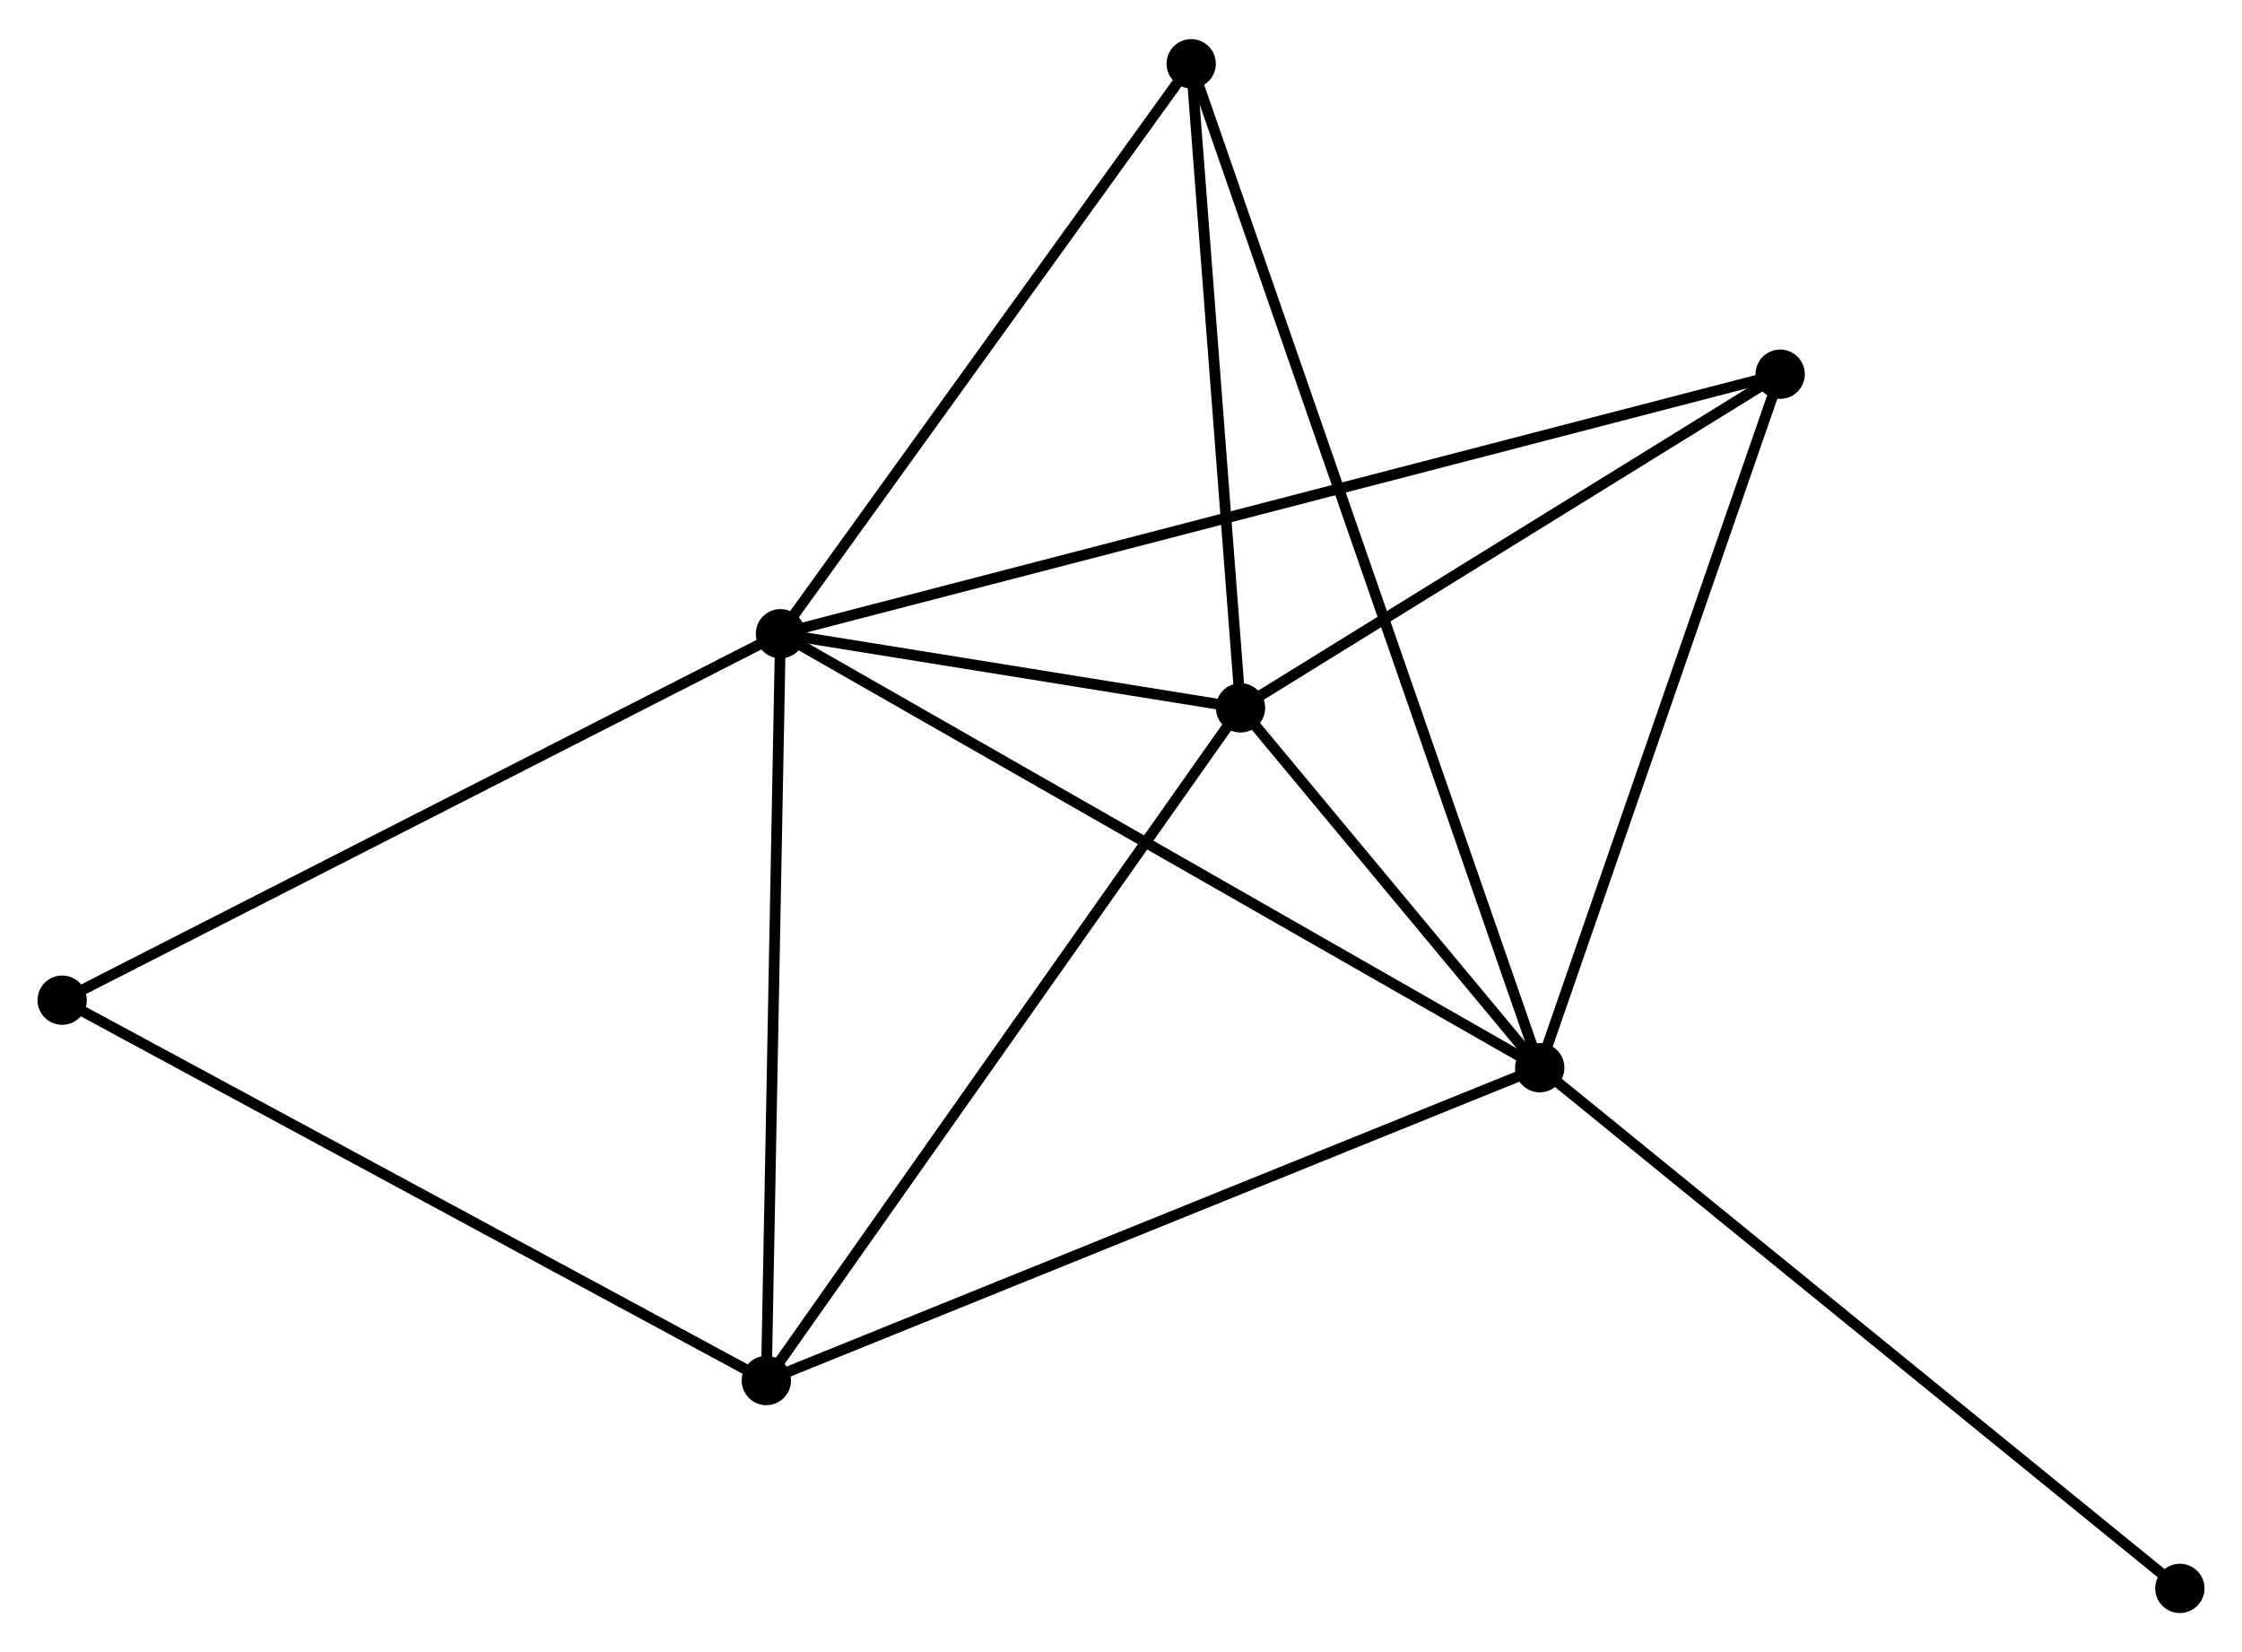 <?xml version="1.0" encoding="UTF-8" standalone="no"?>
<!DOCTYPE svg PUBLIC "-//W3C//DTD SVG 1.1//EN"
 "http://www.w3.org/Graphics/SVG/1.1/DTD/svg11.dtd">
<!-- Generated by graphviz version 2.36.0 (20140111.2315)
 -->
<!-- Title: %3 Pages: 1 -->
<svg width="209pt" height="154pt"
 viewBox="0.00 0.00 209.21 153.86" xmlns="http://www.w3.org/2000/svg" xmlns:xlink="http://www.w3.org/1999/xlink">
<g id="graph0" class="graph" transform="scale(1 1) rotate(0) translate(4 149.864)">
<title>%3</title>
<!-- 0 -->
<g id="node1" class="node"><title>0</title>
<ellipse fill="black" stroke="black" cx="68.827" cy="-90.879" rx="1.8" ry="1.8"/>
</g>
<!-- 1 -->
<g id="node2" class="node"><title>1</title>
<ellipse fill="black" stroke="black" cx="139.679" cy="-50.387" rx="1.8" ry="1.8"/>
</g>
<!-- 0&#45;&#45;1 -->
<g id="edge1" class="edge"><title>0&#45;&#45;1</title>
<path fill="none" stroke="black" d="M70.578,-89.879C80.381,-84.276 128.347,-56.864 137.989,-51.353"/>
</g>
<!-- 2 -->
<g id="node3" class="node"><title>2</title>
<ellipse fill="black" stroke="black" cx="111.758" cy="-83.964" rx="1.8" ry="1.8"/>
</g>
<!-- 0&#45;&#45;2 -->
<g id="edge2" class="edge"><title>0&#45;&#45;2</title>
<path fill="none" stroke="black" d="M70.672,-90.582C77.733,-89.445 103.001,-85.374 109.968,-84.252"/>
</g>
<!-- 3 -->
<g id="node4" class="node"><title>3</title>
<ellipse fill="black" stroke="black" cx="67.51" cy="-21.195" rx="1.8" ry="1.8"/>
</g>
<!-- 0&#45;&#45;3 -->
<g id="edge3" class="edge"><title>0&#45;&#45;3</title>
<path fill="none" stroke="black" d="M68.789,-88.869C68.597,-78.693 67.732,-32.963 67.546,-23.082"/>
</g>
<!-- 4 -->
<g id="node5" class="node"><title>4</title>
<ellipse fill="black" stroke="black" cx="162.116" cy="-115.095" rx="1.8" ry="1.8"/>
</g>
<!-- 0&#45;&#45;4 -->
<g id="edge4" class="edge"><title>0&#45;&#45;4</title>
<path fill="none" stroke="black" d="M70.775,-91.385C82.916,-94.537 148.069,-111.449 160.178,-114.592"/>
</g>
<!-- 5 -->
<g id="node6" class="node"><title>5</title>
<ellipse fill="black" stroke="black" cx="107.155" cy="-144.064" rx="1.8" ry="1.8"/>
</g>
<!-- 0&#45;&#45;5 -->
<g id="edge5" class="edge"><title>0&#45;&#45;5</title>
<path fill="none" stroke="black" d="M70.102,-92.649C75.921,-100.724 99.926,-134.032 105.836,-142.233"/>
</g>
<!-- 6 -->
<g id="node7" class="node"><title>6</title>
<ellipse fill="black" stroke="black" cx="1.8" cy="-56.687" rx="1.8" ry="1.8"/>
</g>
<!-- 0&#45;&#45;6 -->
<g id="edge6" class="edge"><title>0&#45;&#45;6</title>
<path fill="none" stroke="black" d="M67.17,-90.034C57.977,-85.345 13.307,-62.557 3.645,-57.629"/>
</g>
<!-- 1&#45;&#45;2 -->
<g id="edge7" class="edge"><title>1&#45;&#45;2</title>
<path fill="none" stroke="black" d="M138.479,-51.83C133.886,-57.353 117.453,-77.115 112.922,-82.564"/>
</g>
<!-- 1&#45;&#45;3 -->
<g id="edge8" class="edge"><title>1&#45;&#45;3</title>
<path fill="none" stroke="black" d="M137.895,-49.666C127.91,-45.627 79.053,-25.864 69.231,-21.892"/>
</g>
<!-- 1&#45;&#45;4 -->
<g id="edge9" class="edge"><title>1&#45;&#45;4</title>
<path fill="none" stroke="black" d="M140.326,-52.254C143.603,-61.703 158.327,-104.167 161.508,-113.343"/>
</g>
<!-- 1&#45;&#45;5 -->
<g id="edge10" class="edge"><title>1&#45;&#45;5</title>
<path fill="none" stroke="black" d="M139,-52.344C134.767,-64.535 112.053,-129.958 107.831,-142.118"/>
</g>
<!-- 7 -->
<g id="node8" class="node"><title>7</title>
<ellipse fill="black" stroke="black" cx="199.413" cy="-1.8" rx="1.8" ry="1.8"/>
</g>
<!-- 1&#45;&#45;7 -->
<g id="edge11" class="edge"><title>1&#45;&#45;7</title>
<path fill="none" stroke="black" d="M141.155,-49.186C149.348,-42.522 189.158,-10.141 197.769,-3.137"/>
</g>
<!-- 2&#45;&#45;3 -->
<g id="edge12" class="edge"><title>2&#45;&#45;3</title>
<path fill="none" stroke="black" d="M110.664,-82.412C104.595,-73.803 75.106,-31.971 68.728,-22.923"/>
</g>
<!-- 2&#45;&#45;4 -->
<g id="edge13" class="edge"><title>2&#45;&#45;4</title>
<path fill="none" stroke="black" d="M113.433,-84.999C121.079,-89.726 152.617,-109.223 160.382,-114.024"/>
</g>
<!-- 2&#45;&#45;5 -->
<g id="edge14" class="edge"><title>2&#45;&#45;5</title>
<path fill="none" stroke="black" d="M111.605,-85.963C110.906,-95.088 108.023,-132.728 107.314,-141.995"/>
</g>
<!-- 3&#45;&#45;6 -->
<g id="edge15" class="edge"><title>3&#45;&#45;6</title>
<path fill="none" stroke="black" d="M65.885,-22.073C56.873,-26.94 13.081,-50.594 3.609,-55.71"/>
</g>
</g>
</svg>

